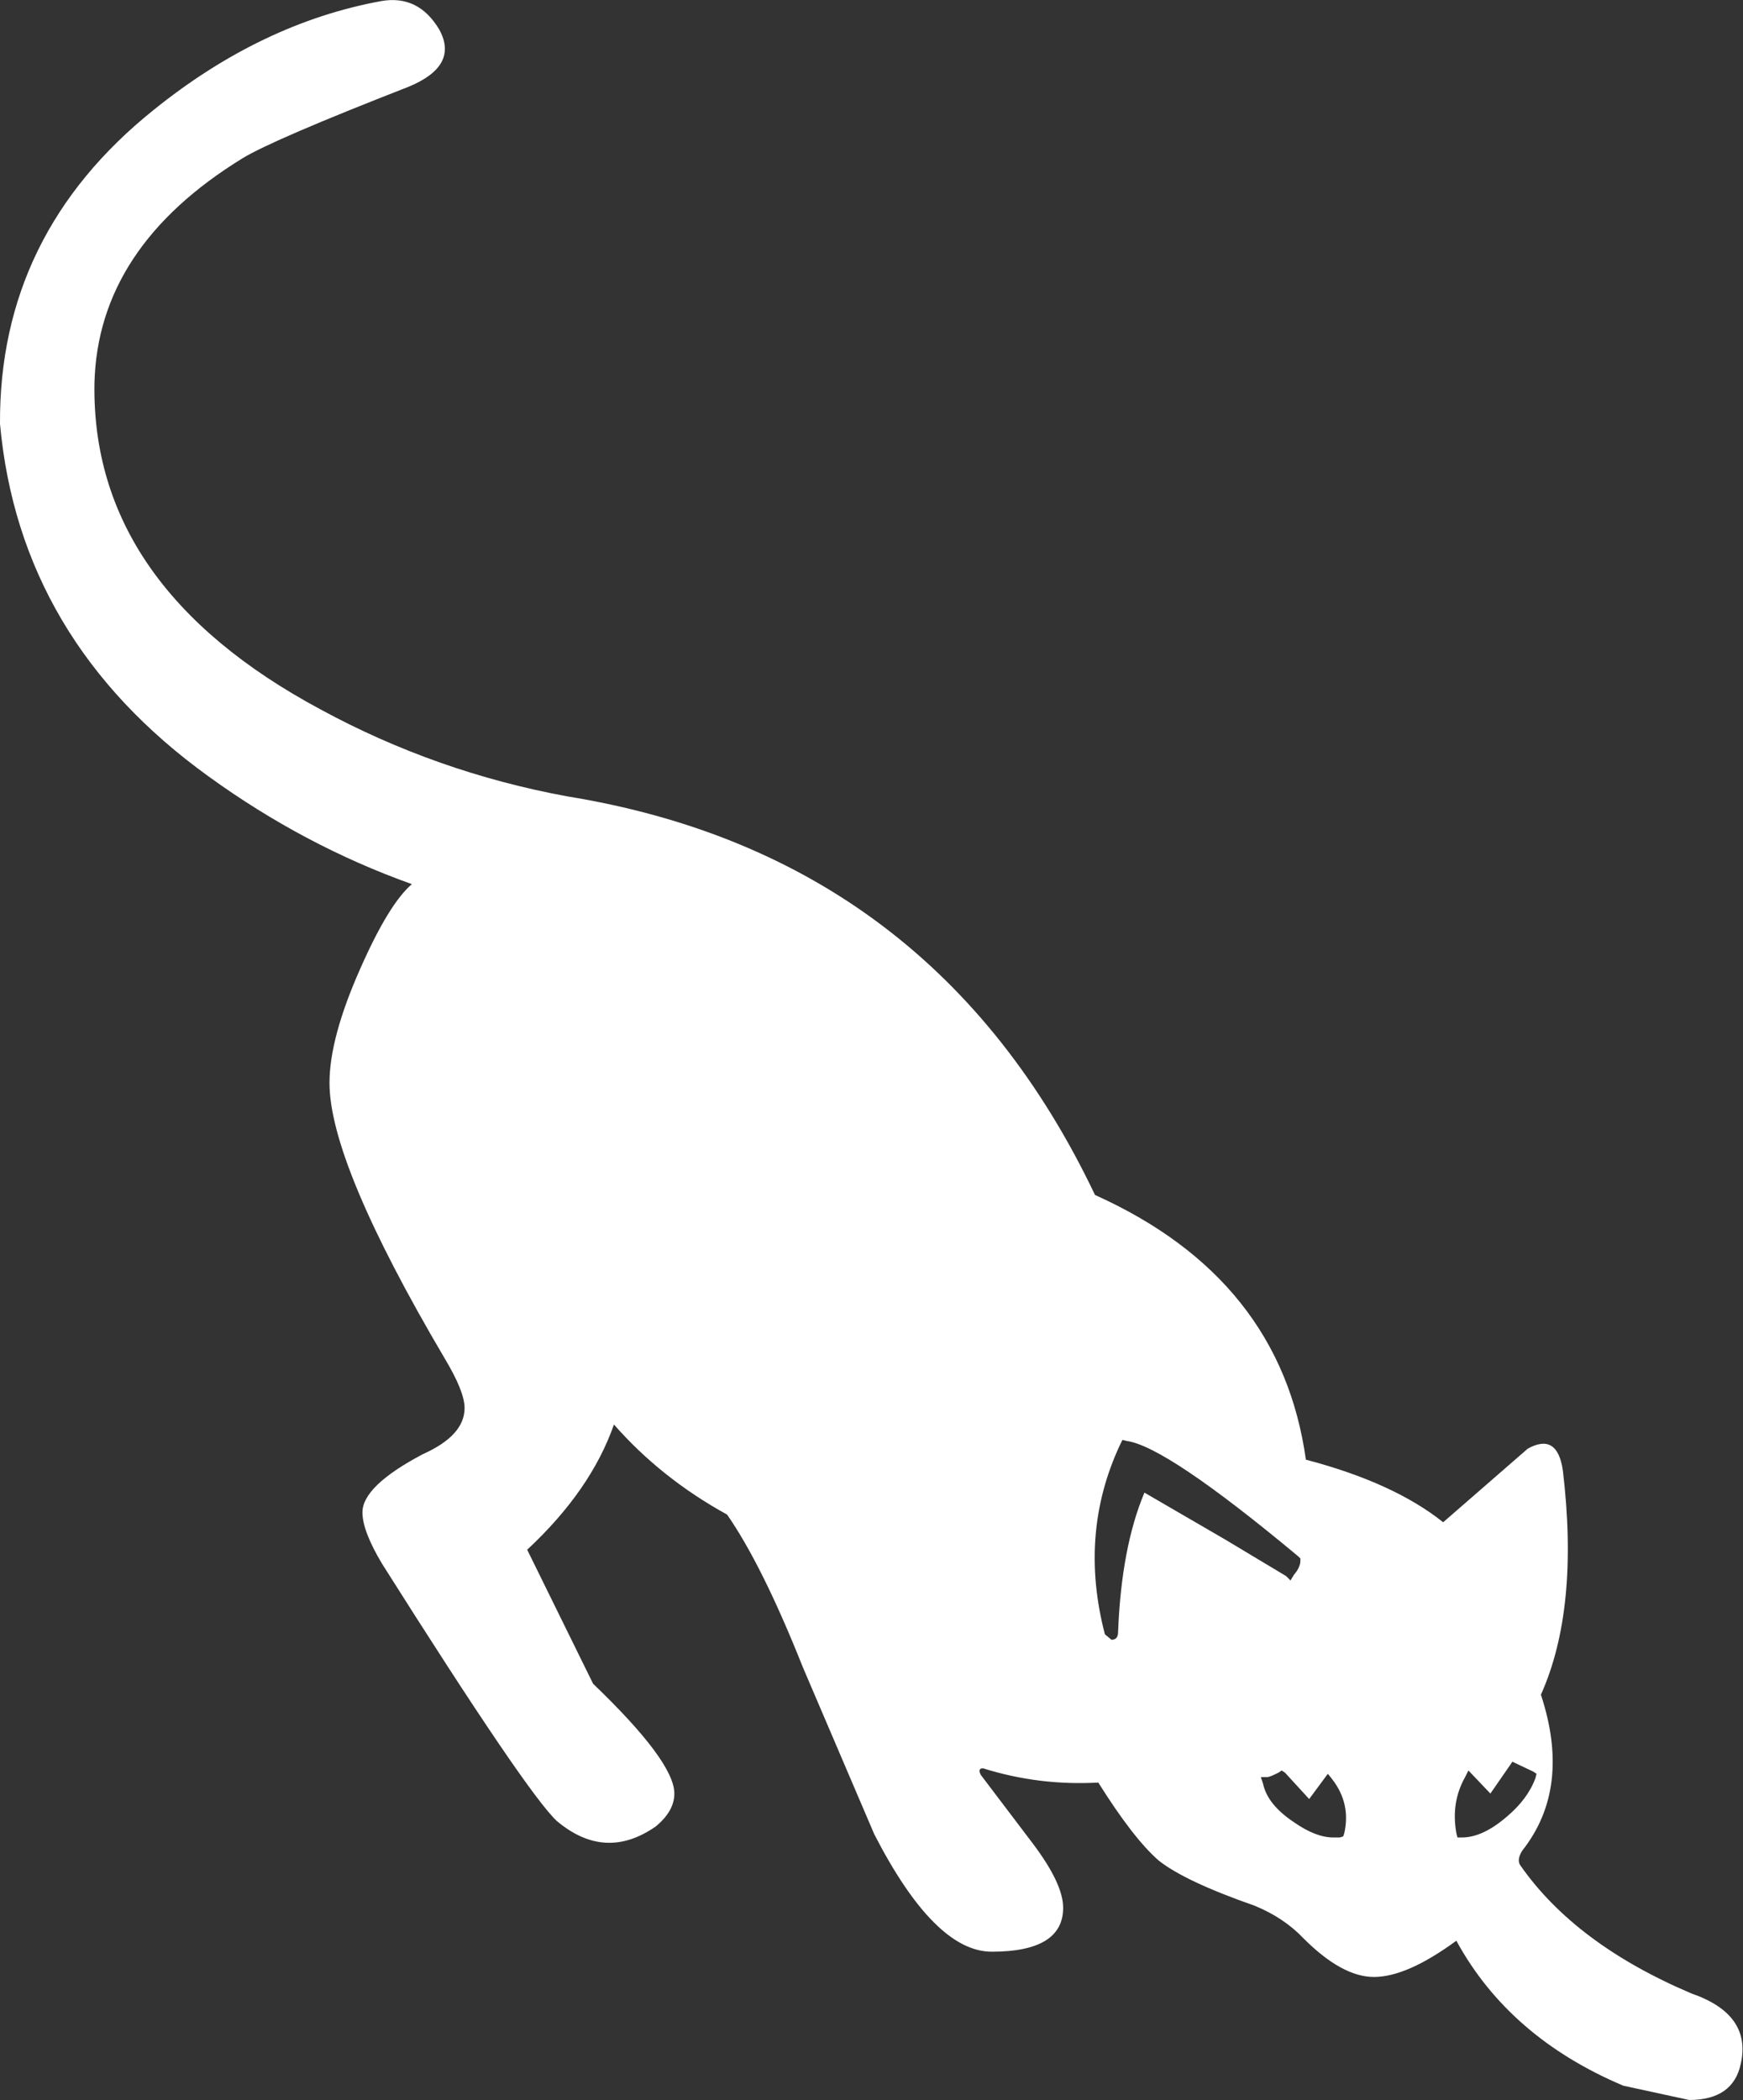 <?xml version="1.0" encoding="UTF-8" standalone="no"?>
<svg xmlns:ffdec="https://www.free-decompiler.com/flash" xmlns:xlink="http://www.w3.org/1999/xlink" ffdec:objectType="shape" height="95.6px" width="79.35px" xmlns="http://www.w3.org/2000/svg">
  <rect width="100%" height="100%" fill="#333333" stroke="none"/>
  <g transform="matrix(1.0, 0.0, 0.0, 1.0, 61.15, 83.65)">
    <path d="M-1.95 -12.6 L-1.95 -12.7 -2.05 -12.8 Q-8.05 -17.8 -9.85 -18.05 L-10.05 -18.1 -10.15 -17.9 Q-12.05 -13.85 -10.85 -9.25 L-10.55 -9.0 Q-10.25 -9.0 -10.25 -9.35 -10.1 -13.2 -9.05 -15.7 L-5.35 -13.55 -2.6 -11.9 -2.4 -11.7 -2.25 -11.95 Q-1.95 -12.3 -1.95 -12.6 M7.7 -3.45 L7.6 -3.3 6.7 -2.0 5.7 -3.05 5.55 -2.75 Q4.9 -1.6 5.15 -0.2 L5.2 0.0 5.4 0.0 Q6.35 0.0 7.45 -0.95 8.4 -1.75 8.75 -2.7 L8.8 -2.9 8.65 -3.0 7.7 -3.45 M0.0 -0.05 L0.05 -0.2 Q0.35 -1.55 -0.5 -2.65 L-0.7 -2.9 -1.55 -1.75 -2.65 -2.95 -2.8 -3.05 -2.95 -2.95 Q-3.35 -2.75 -3.45 -2.75 L-3.75 -2.75 -3.65 -2.45 Q-3.45 -1.5 -2.25 -0.7 -1.25 0.0 -0.45 0.0 L-0.15 0.0 0.0 -0.05 M4.55 -14.35 L8.4 -17.7 Q9.75 -18.45 10.0 -16.7 10.75 -10.4 9.0 -6.5 10.4 -2.25 8.15 0.6 7.9 1.0 8.05 1.25 10.55 4.85 15.85 7.1 18.6 8.05 18.1 10.3 17.75 11.95 15.75 11.95 L12.75 11.3 Q7.55 9.1 5.15 4.7 2.9 6.35 1.4 6.35 -0.05 6.35 -1.8 4.6 -2.7 3.65 -4.05 3.1 -7.2 2.0 -8.4 1.05 -9.55 0.05 -11.15 -2.5 -13.85 -2.35 -16.4 -3.15 -16.65 -3.15 -16.5 -2.85 L-14.15 0.25 Q-12.75 2.1 -12.75 3.2 -12.75 5.2 -16.0 5.2 -18.6 5.2 -21.35 -0.15 L-24.6 -7.75 Q-26.45 -12.4 -28.05 -14.7 -31.05 -16.35 -33.2 -18.8 -34.25 -15.8 -37.15 -13.1 L-34.15 -7.0 Q-30.45 -3.45 -30.45 -2.0 -30.45 -1.2 -31.3 -0.5 -33.6 1.1 -35.8 -0.75 -37.15 -2.0 -43.75 -12.45 -44.65 -13.95 -44.65 -14.8 -44.65 -16.0 -41.9 -17.45 -40.0 -18.3 -40.0 -19.55 -40.0 -20.3 -40.9 -21.8 -46.15 -30.7 -46.15 -34.35 -46.15 -36.4 -44.75 -39.55 -43.45 -42.5 -42.4 -43.4 -47.3 -45.15 -51.65 -48.3 -60.25 -54.5 -61.15 -64.35 -61.2 -73.0 -54.15 -78.65 -49.25 -82.6 -43.8 -83.6 -42.1 -83.9 -41.15 -82.3 -40.25 -80.65 -42.55 -79.7 -48.7 -77.3 -50.1 -76.45 -56.7 -72.4 -56.85 -66.2 -57.0 -56.95 -46.55 -51.35 -41.3 -48.5 -35.35 -47.4 -18.65 -44.7 -11.3 -29.25 -2.85 -25.45 -1.7 -17.2 2.3 -16.15 4.55 -14.35" fill="#ffffff" fill-rule="evenodd" stroke="none"/>
  </g>
</svg>
